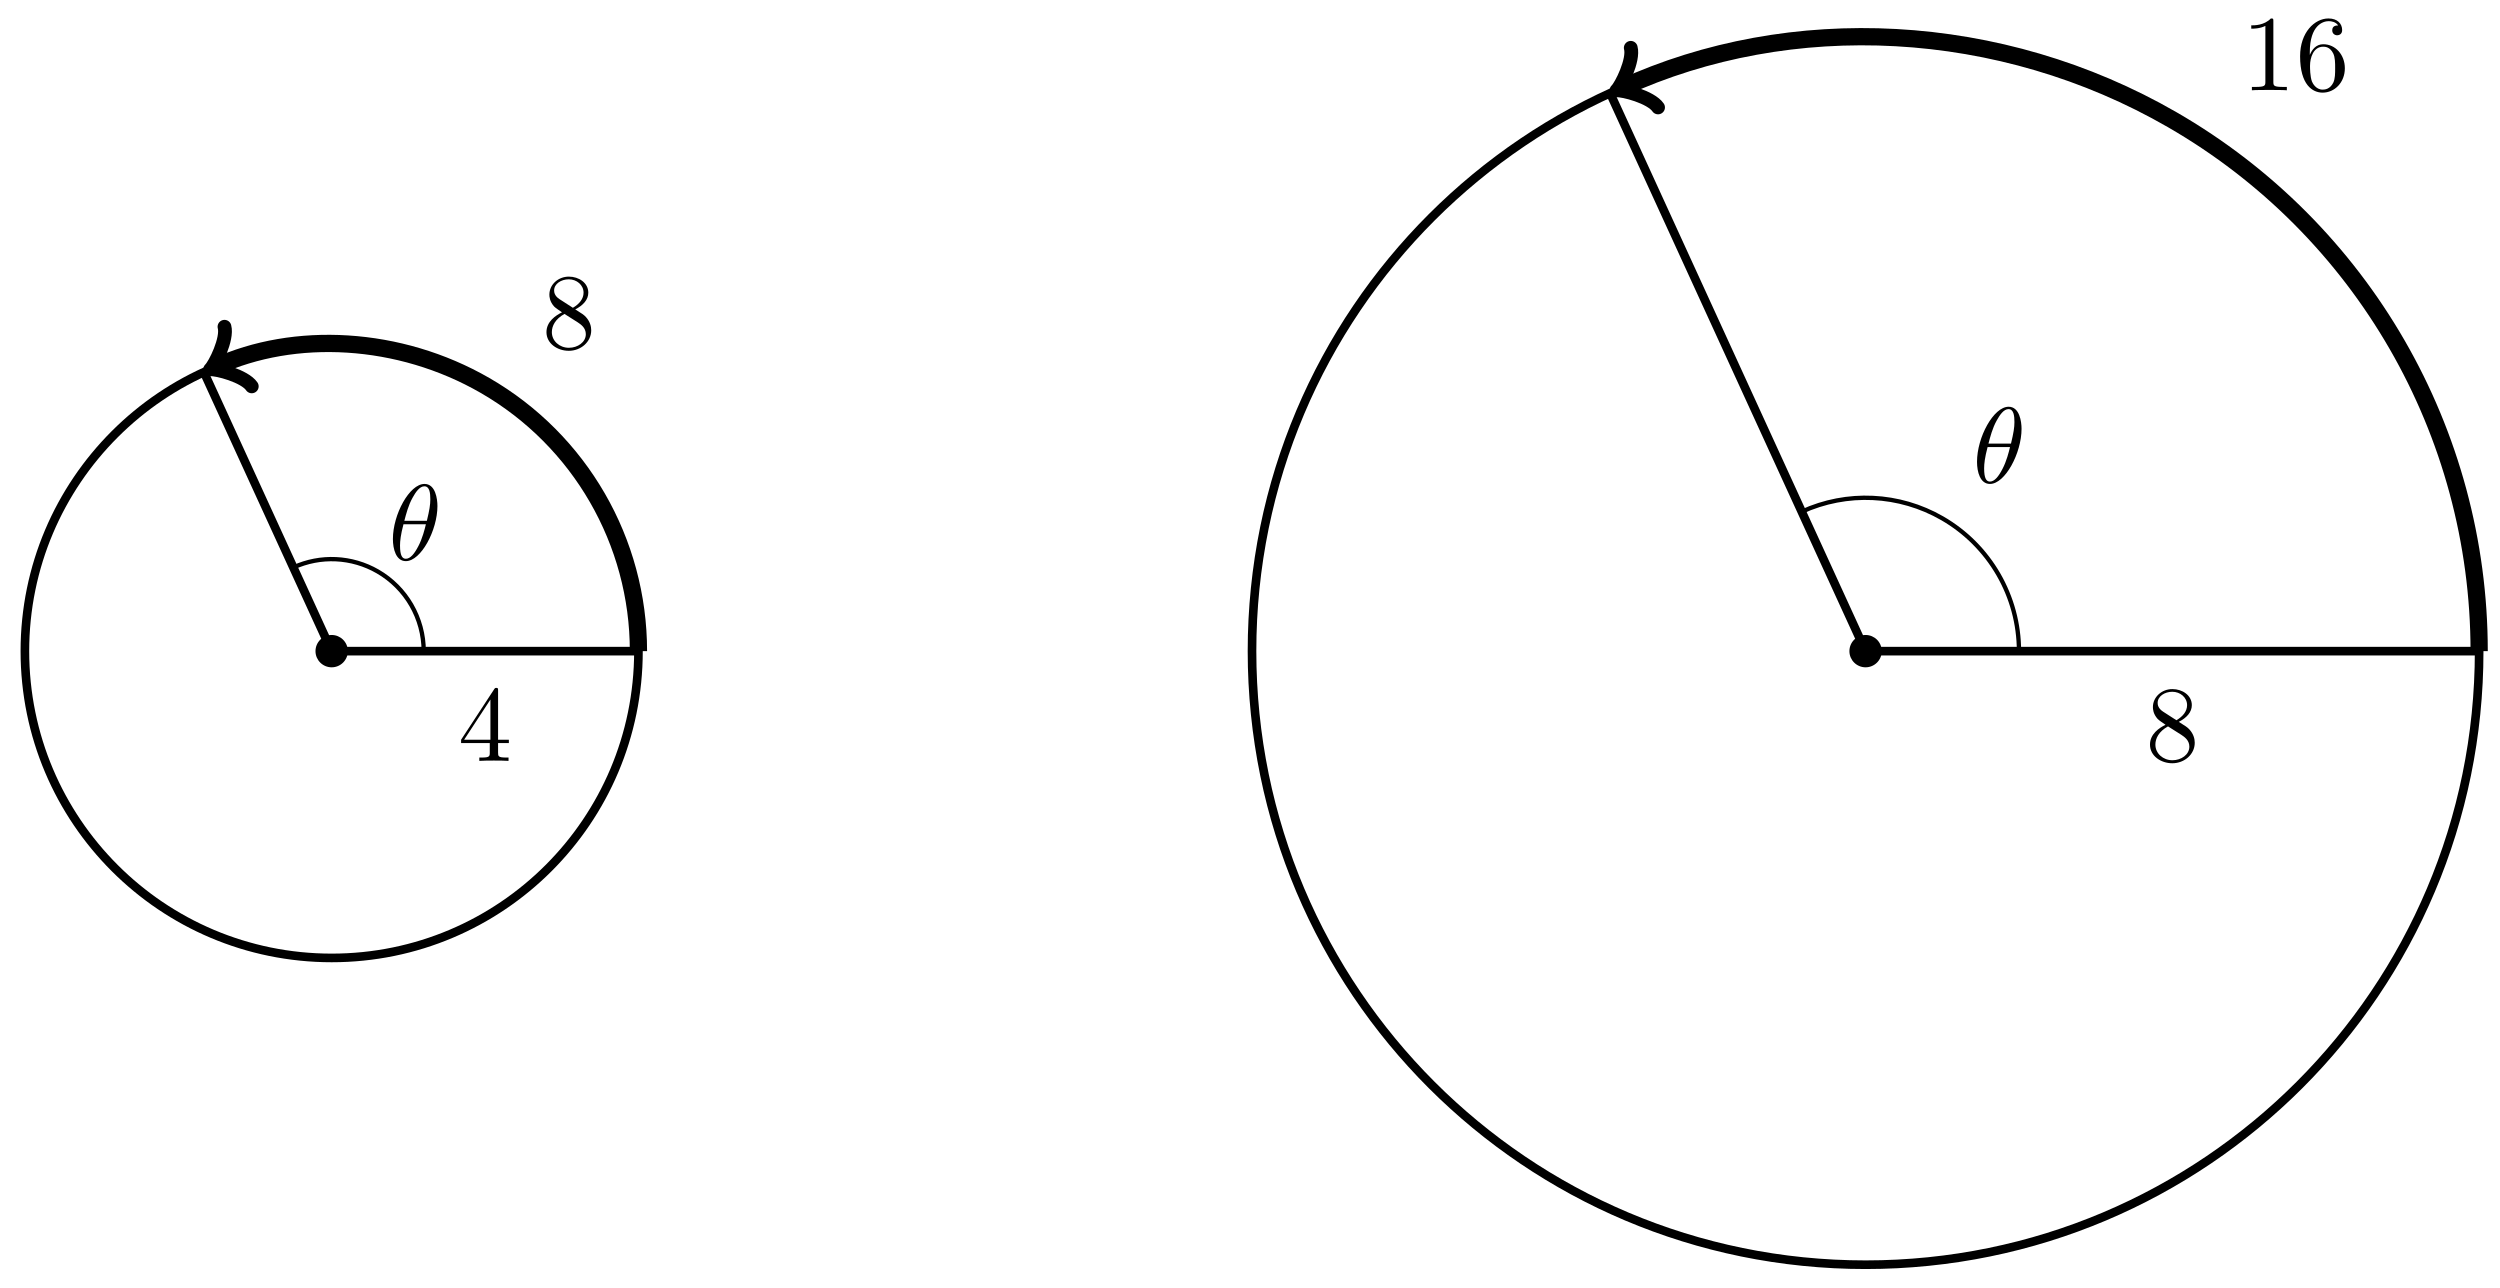 <svg xmlns="http://www.w3.org/2000/svg" xmlns:xlink="http://www.w3.org/1999/xlink" xmlns:inkscape="http://www.inkscape.org/namespaces/inkscape" version="1.1" width="231" height="119" viewBox="0 0 231 119">
<defs>
<path id="font_1_2" d="M.294 .165V.078C.294 .042 .292 .031 .218 .031H.197V0C.238 .003 .29 .003 .332 .003 .374 .003 .427 .003 .468 0V.031H.447C.373 .031 .371 .042 .371 .078V.165H.471V.196H.371V.651C.371 .671 .371 .677 .355 .677 .346 .677 .343 .677 .335 .665L.028 .196V.165H.294M.3 .196H.056L.3 .569V.196Z"/>
<path id="font_1_4" d="M.163 .457C.117 .487 .113 .521 .113 .538 .113 .599 .178 .641 .249 .641 .322 .641 .386 .589 .386 .517 .386 .46 .347 .412 .287 .377L.163 .457M.309 .362C.381 .399 .43 .451 .43 .517 .43 .609 .341 .666 .25 .666 .15 .666 .069 .592 .069 .499 .069 .481 .071 .436 .113 .389 .124 .377 .161 .352 .186 .335 .128 .306 .042 .25 .042 .151 .042 .045 .144-.022 .249-.022 .362-.022 .457 .061 .457 .168 .457 .204 .446 .249 .408 .291 .389 .312 .373 .322 .309 .362M.209 .32 .332 .242C.36 .223 .407 .193 .407 .132 .407 .058 .332 .006 .25 .006 .164 .006 .092 .068 .092 .151 .092 .209 .124 .273 .209 .32Z"/>
<path id="font_2_1" d="M.455 .5C.455 .566 .437 .705 .335 .705 .196 .705 .042 .423 .042 .194 .042 .1 .071-.011 .162-.011 .303-.011 .455 .276 .455 .5M.148 .363C.165 .427 .185 .507 .225 .578 .252 .627 .289 .683 .334 .683 .383 .683 .389 .619 .389 .562 .389 .513 .381 .462 .357 .363H.148M.348 .331C.337 .285 .316 .2 .278 .128 .243 .06 .205 .011 .162 .011 .129 .011 .108 .04 .108 .133 .108 .175 .114 .233 .14 .331H.348Z"/>
<path id="font_1_1" d="M.294 .64C.294 .664 .294 .666 .271 .666 .209 .602 .121 .602 .089 .602V.571C.109 .571 .168 .571 .22 .597V.079C.22 .043 .217 .031 .127 .031H.095V0C.13 .003 .217 .003 .257 .003 .297 .003 .384 .003 .419 0V.031H.387C.297 .031 .294 .042 .294 .079V.64Z"/>
<path id="font_1_3" d="M.132 .328V.352C.132 .605 .256 .641 .307 .641 .331 .641 .373 .635 .395 .601 .38 .601 .34 .601 .34 .556 .34 .525 .364 .51 .386 .51 .402 .51 .432 .519 .432 .558 .432 .618 .388 .666 .305 .666 .177 .666 .042 .537 .042 .316 .042 .049 .158-.022 .251-.022 .362-.022 .457 .072 .457 .204 .457 .331 .368 .427 .257 .427 .189 .427 .152 .376 .132 .328M.251 .006C.188 .006 .158 .066 .152 .081 .134 .128 .134 .208 .134 .226 .134 .304 .166 .404 .256 .404 .272 .404 .318 .404 .349 .342 .367 .305 .367 .254 .367 .205 .367 .157 .367 .107 .35 .071 .32 .011 .274 .006 .251 .006Z"/>
</defs>
<path transform="matrix(1,0,0,-1,101.513,60.166)" stroke-width=".797" stroke-linecap="butt" stroke-miterlimit="10" stroke-linejoin="miter" fill="none" stroke="#000000" d="M-42.52 0C-42.52 15.656-55.211 28.347-70.867 28.347-86.523 28.347-99.214 15.656-99.214 0-99.214-15.656-86.523-28.347-70.867-28.347-55.211-28.347-42.52-15.656-42.52 0ZM-70.867 0"/>
<path transform="matrix(1,0,0,-1,101.513,60.166)" d="M-69.373 0C-69.373 .825-70.042 1.494-70.867 1.494-71.692 1.494-72.361 .825-72.361 0-72.361-.825-71.692-1.494-70.867-1.494-70.042-1.494-69.373-.825-69.373 0ZM-70.867 0"/>
<path transform="matrix(1,0,0,-1,101.513,60.166)" stroke-width=".797" stroke-linecap="butt" stroke-miterlimit="10" stroke-linejoin="miter" fill="none" stroke="#000000" d="M-70.867 0H-42.52"/>
<use data-text="4" xlink:href="#font_1_2" transform="matrix(9.963,0,0,-9.963,42.326,70.306)"/>
<path transform="matrix(1,0,0,-1,101.513,60.166)" stroke-width=".797" stroke-linecap="butt" stroke-miterlimit="10" stroke-linejoin="miter" fill="none" stroke="#000000" d="M-70.867 0-82.667 25.772"/>
<path transform="matrix(1,0,0,-1,101.513,60.166)" stroke-width="1.594" stroke-linecap="butt" stroke-miterlimit="10" stroke-linejoin="miter" fill="none" stroke="#000000" d="M-42.52 0C-42.52 10.126-47.924 19.486-56.694 24.549-64.641 29.137-74.323 29.592-81.571 26.274"/>
<path transform="matrix(-.909,.416,.416,.909,19.938,33.891)" stroke-width="1.275" stroke-linecap="round" stroke-linejoin="round" fill="none" stroke="#000000" d="M-2.271 3.029C-2.082 1.893 0 .189 .568 0 0-.189-2.082-1.893-2.271-3.029"/>
<use data-text="8" xlink:href="#font_1_4" transform="matrix(9.963,0,0,-9.963,50.075,32.195)"/>
<path transform="matrix(1,0,0,-1,101.513,60.166)" stroke-width=".399" stroke-linecap="butt" stroke-miterlimit="10" stroke-linejoin="miter" fill="none" stroke="#000000" d="M-62.363 0C-62.363 3.038-63.984 5.846-66.615 7.365-68.999 8.741-71.904 8.878-74.407 7.732"/>
<use data-text="&#x03b8;" xlink:href="#font_2_1" transform="matrix(9.963,0,0,-9.963,35.886,51.739)"/>
<path transform="matrix(1,0,0,-1,101.513,60.166)" stroke-width=".797" stroke-linecap="butt" stroke-miterlimit="10" stroke-linejoin="miter" fill="none" stroke="#000000" d="M127.561 0C127.561 31.311 102.178 56.694 70.867 56.694 39.556 56.694 14.173 31.311 14.173 0 14.173-31.311 39.556-56.694 70.867-56.694 102.178-56.694 127.561-31.311 127.561 0ZM70.867 0"/>
<path transform="matrix(1,0,0,-1,101.513,60.166)" d="M72.361 0C72.361 .825 71.692 1.494 70.867 1.494 70.042 1.494 69.373 .825 69.373 0 69.373-.825 70.042-1.494 70.867-1.494 71.692-1.494 72.361-.825 72.361 0ZM70.867 0"/>
<path transform="matrix(1,0,0,-1,101.513,60.166)" stroke-width=".797" stroke-linecap="butt" stroke-miterlimit="10" stroke-linejoin="miter" fill="none" stroke="#000000" d="M70.867 0H127.561"/>
<use data-text="8" xlink:href="#font_1_4" transform="matrix(9.963,0,0,-9.963,198.241,70.306)"/>
<path transform="matrix(1,0,0,-1,101.513,60.166)" stroke-width=".797" stroke-linecap="butt" stroke-miterlimit="10" stroke-linejoin="miter" fill="none" stroke="#000000" d="M70.867 0 47.268 51.545"/>
<path transform="matrix(1,0,0,-1,101.513,60.166)" stroke-width="1.594" stroke-linecap="butt" stroke-miterlimit="10" stroke-linejoin="miter" fill="none" stroke="#000000" d="M127.561 0C127.561 20.252 116.752 38.973 99.214 49.098 83.319 58.275 63.955 59.184 48.364 52.046"/>
<path transform="matrix(-.909,.416,.416,.909,149.879,8.117)" stroke-width="1.275" stroke-linecap="round" stroke-linejoin="round" fill="none" stroke="#000000" d="M-2.271 3.029C-2.082 1.893 0 .189 .568 0 0-.189-2.082-1.893-2.271-3.029"/>
<use data-text="1" xlink:href="#font_1_1" transform="matrix(9.963,0,0,-9.963,207.129,8.341)"/>
<use data-text="6" xlink:href="#font_1_3" transform="matrix(9.963,0,0,-9.963,212.111,8.341)"/>
<path transform="matrix(1,0,0,-1,101.513,60.166)" stroke-width=".399" stroke-linecap="butt" stroke-miterlimit="10" stroke-linejoin="miter" fill="none" stroke="#000000" d="M85.04 0C85.04 5.063 82.338 9.743 77.954 12.275 73.98 14.569 69.139 14.796 64.967 12.886"/>
<use data-text="&#x03b8;" xlink:href="#font_2_1" transform="matrix(9.963,0,0,-9.963,182.258,44.607)"/>
</svg>
